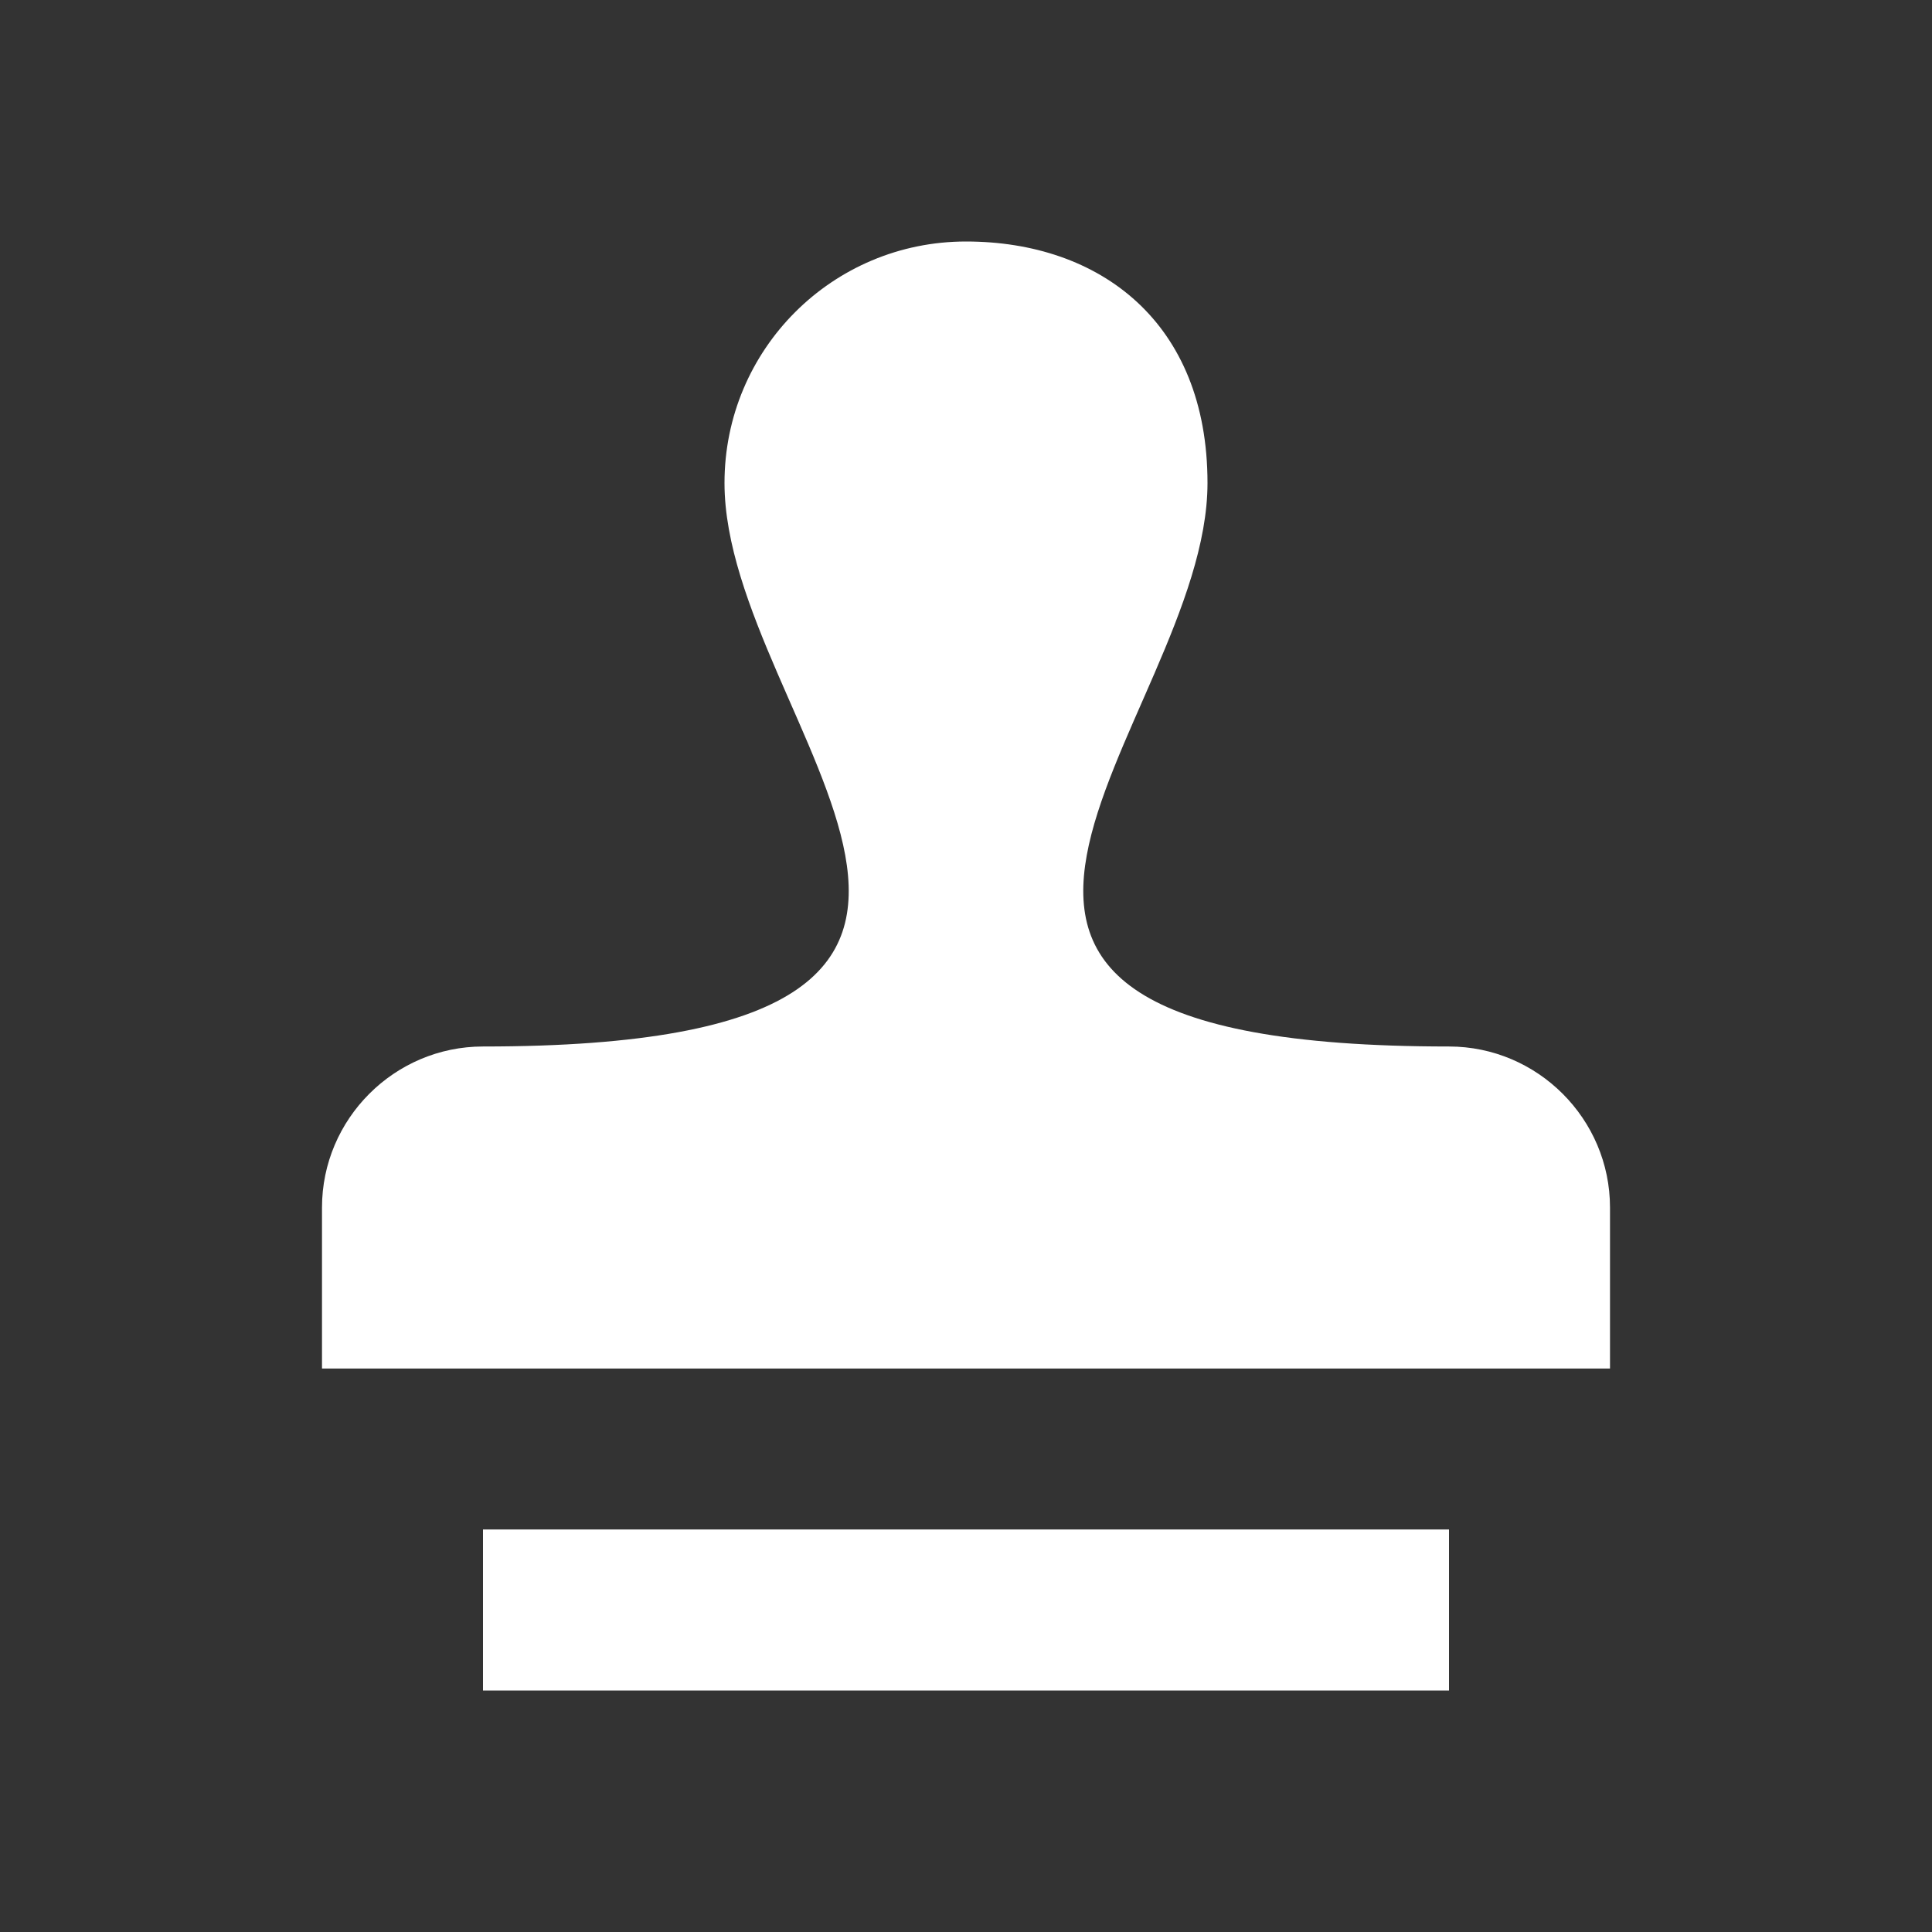 <?xml version="1.0" encoding="UTF-8"?><!DOCTYPE svg PUBLIC "-//W3C//DTD SVG 1.1//EN" "http://www.w3.org/Graphics/SVG/1.1/DTD/svg11.dtd"><svg xmlns="http://www.w3.org/2000/svg" xmlns:xlink="http://www.w3.org/1999/xlink" version="1.1" width="512" height="512" viewBox="0 0 512 512"><rect x="0" y="0" width="512" height="512" fill="#333333" stroke="none"/>    <path fill="#ffffff" transform="scale(1, -1) translate(0, -448)" glyph-name="stamper" unicode="&#xFD15;" horiz-adv-x="512" d=" M256 384C220.587 384 192 355.413 192 320C192 256 298.667 170.667 128 170.667C104.533 170.667 85.333 151.467 85.333 128V85.333H426.667V128C426.667 151.467 407.467 170.667 384 170.667C213.333 170.667 320 256 320 320C320 362.667 291.413 384 256 384M128 42.667V0H384V42.667H128z" /></svg>